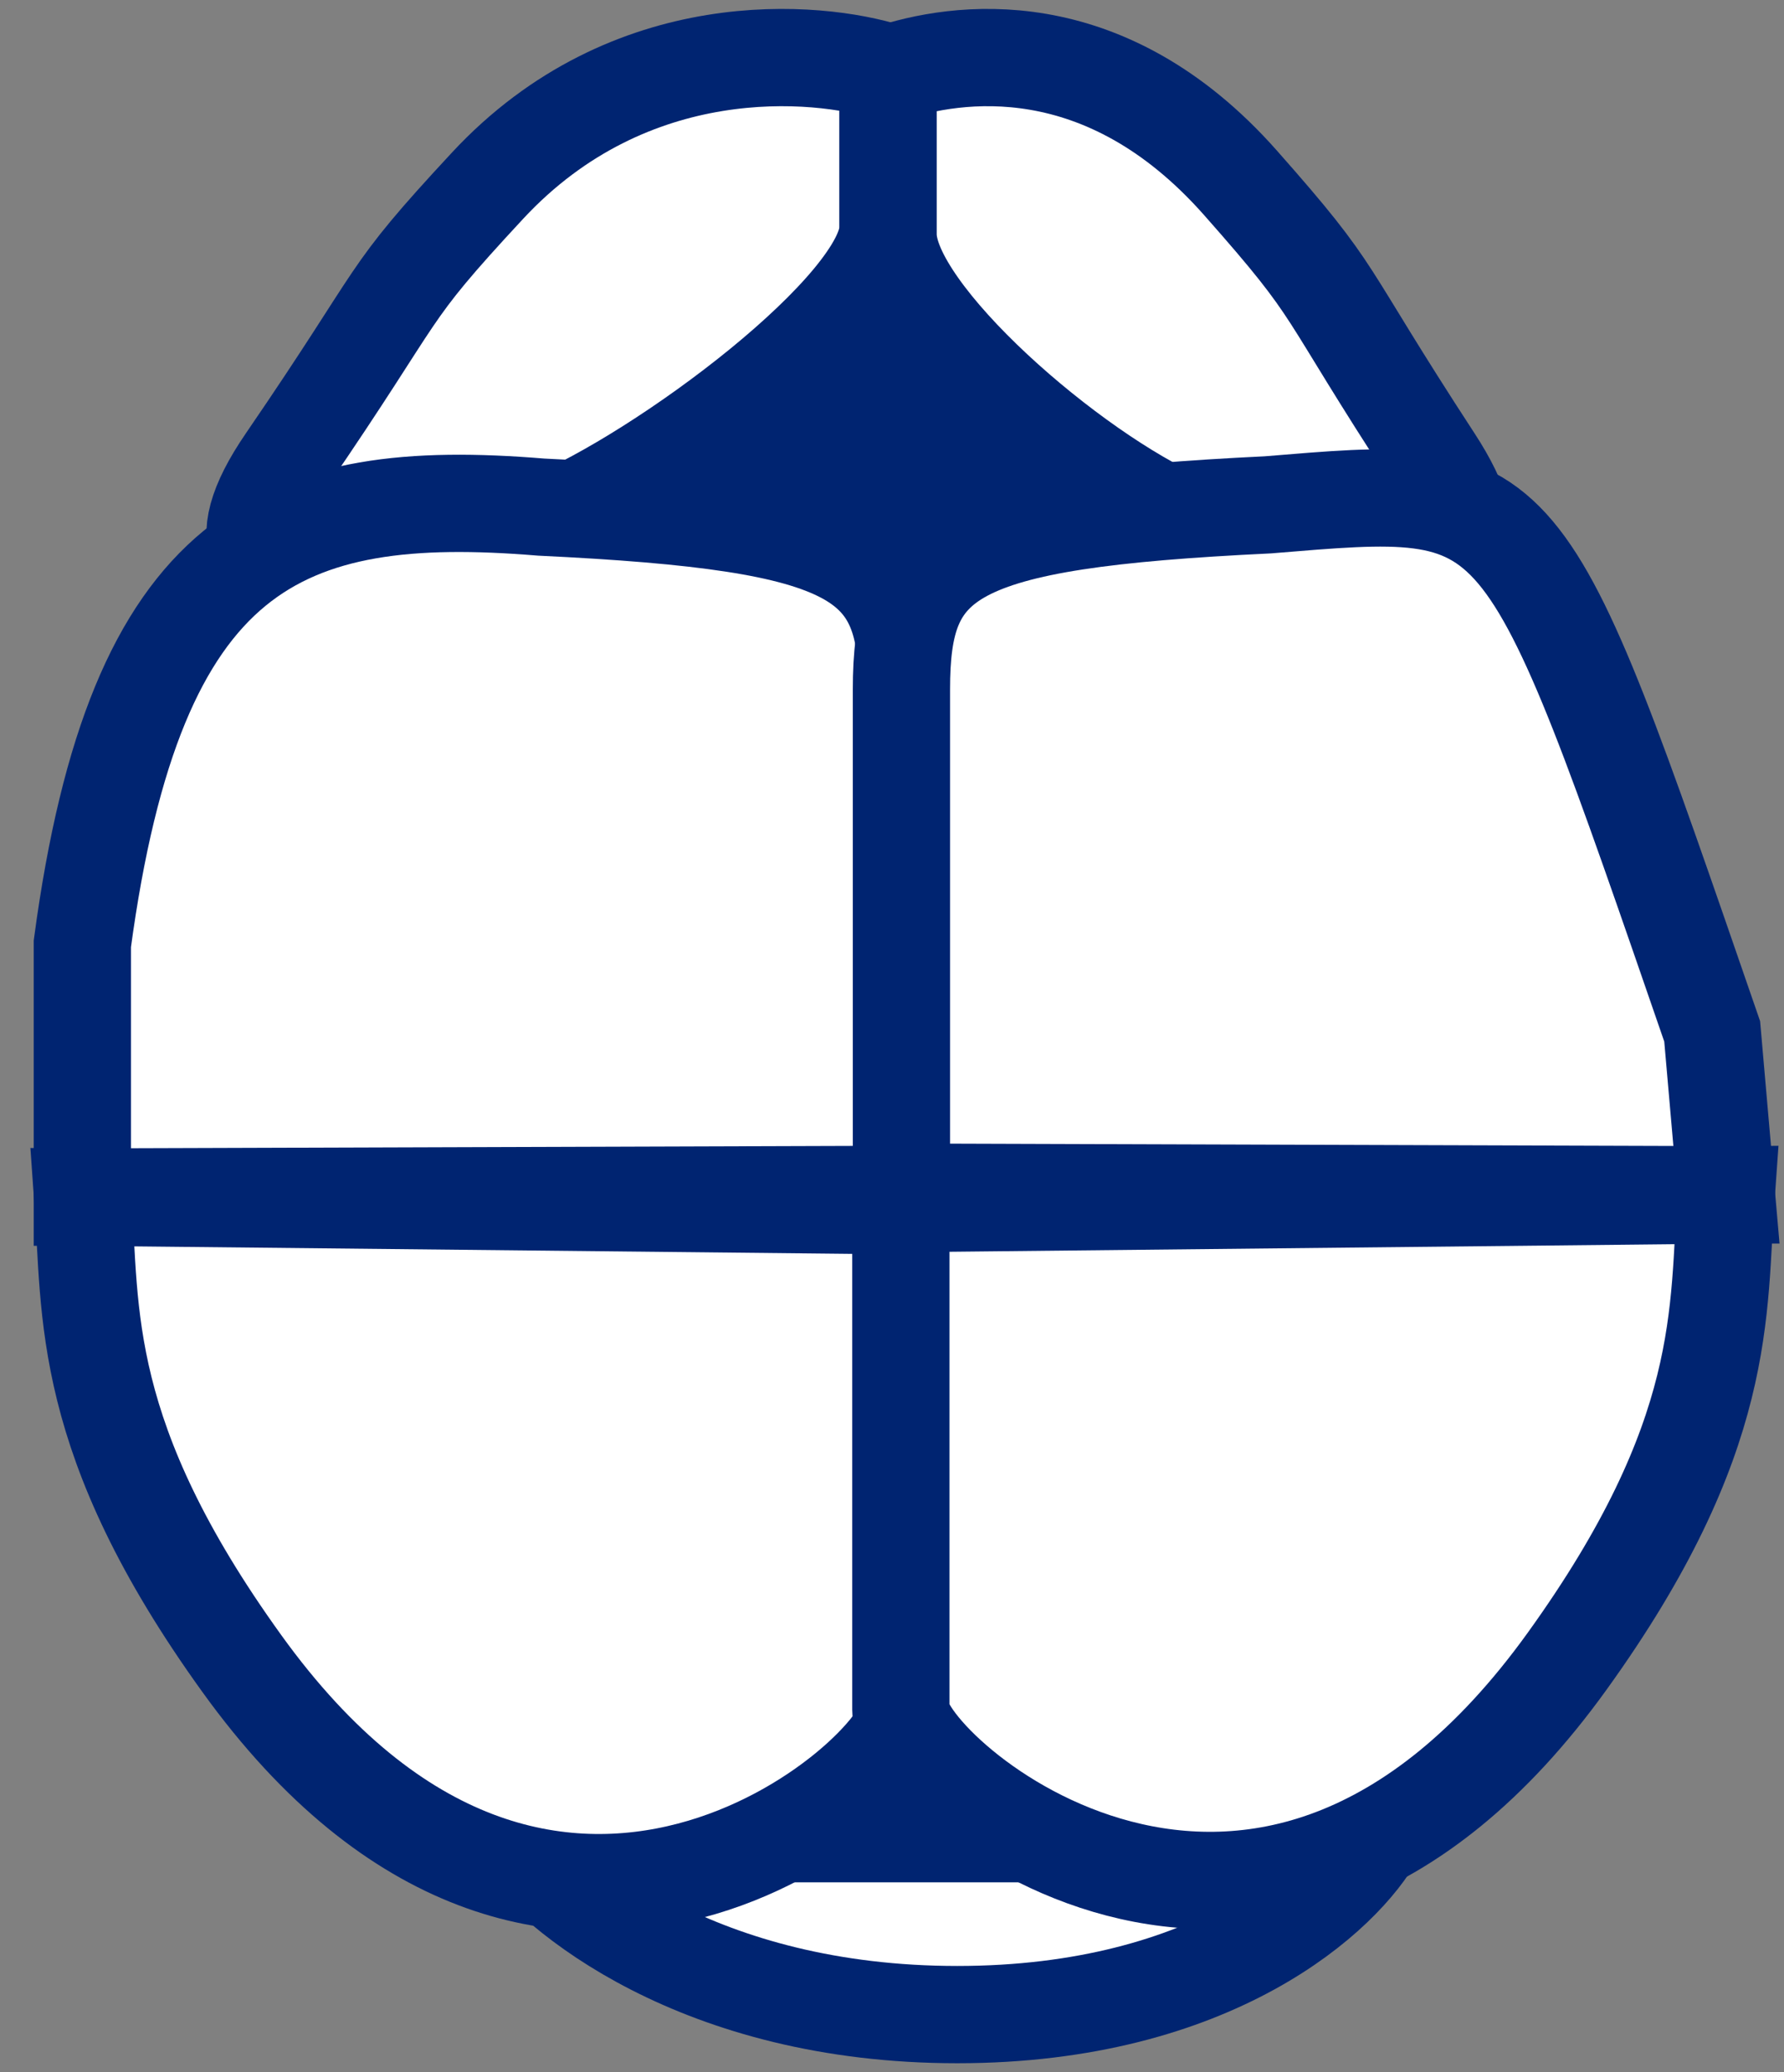 <svg width="31" height="36" viewBox="0 0 31 36" fill="none" xmlns="http://www.w3.org/2000/svg">
<rect x="0" y="0" width="31" height="36" fill="#808080" stroke="none"/>
<rect x="9.783" y="12.158" width="8.557" height="11.786" transform="rotate(-90 9.783 12.158)" fill="#002471"/>
<path d="M8.472 3.226C10.949 0.56 14.204 0.865 15.432 1.255V3.951C15.432 5.323 11.519 8.241 9.509 9.067C7.538 9.877 2.851 11.097 4.97 8.005C7.089 4.912 6.616 5.224 8.472 3.226Z" fill="white" stroke="#002471" stroke-width="1.69"/>
<path d="M15.768 12.017L15.768 20.75L1.431 20.796V16.396C2.359 9.491 4.896 8.439 9.404 8.81C14.96 9.075 15.768 9.694 15.768 12.017Z" fill="white" stroke="#002471" stroke-width="1.69"/>
<path d="M23.919 31.857L8.906 31.857C9.62 32.905 12.165 35 16.634 35C21.103 35 23.353 32.905 23.919 31.857Z" fill="white" stroke="#002471" stroke-width="1.69"/>
<path d="M1.438 20.799L15.777 20.949L15.777 29.74C15.777 30.811 9.538 36.309 4.202 28.901C1.371 24.972 1.585 22.808 1.438 20.799Z" fill="white" stroke="#002471" stroke-width="1.69"/>
<path d="M21.555 3.176C19.18 0.491 16.61 0.889 15.432 1.283L15.432 4.072C15.432 5.454 18.633 8.228 20.561 9.061C22.452 9.876 26.948 11.105 24.915 7.99C22.882 4.875 23.336 5.189 21.555 3.176Z" fill="white" stroke="#002471" stroke-width="1.69"/>
<path d="M15.664 11.979L15.664 20.711L30 20.757L29.752 17.918C26.426 8.29 26.536 8.401 22.028 8.771C16.471 9.037 15.664 9.656 15.664 11.979Z" fill="white" stroke="#002471" stroke-width="1.69"/>
<path d="M29.994 20.761L15.654 20.911L15.654 29.702C15.654 30.773 21.894 36.271 27.23 28.863C30.06 24.934 29.846 22.77 29.994 20.761Z" fill="white" stroke="#002471" stroke-width="1.69"/>
</svg>
